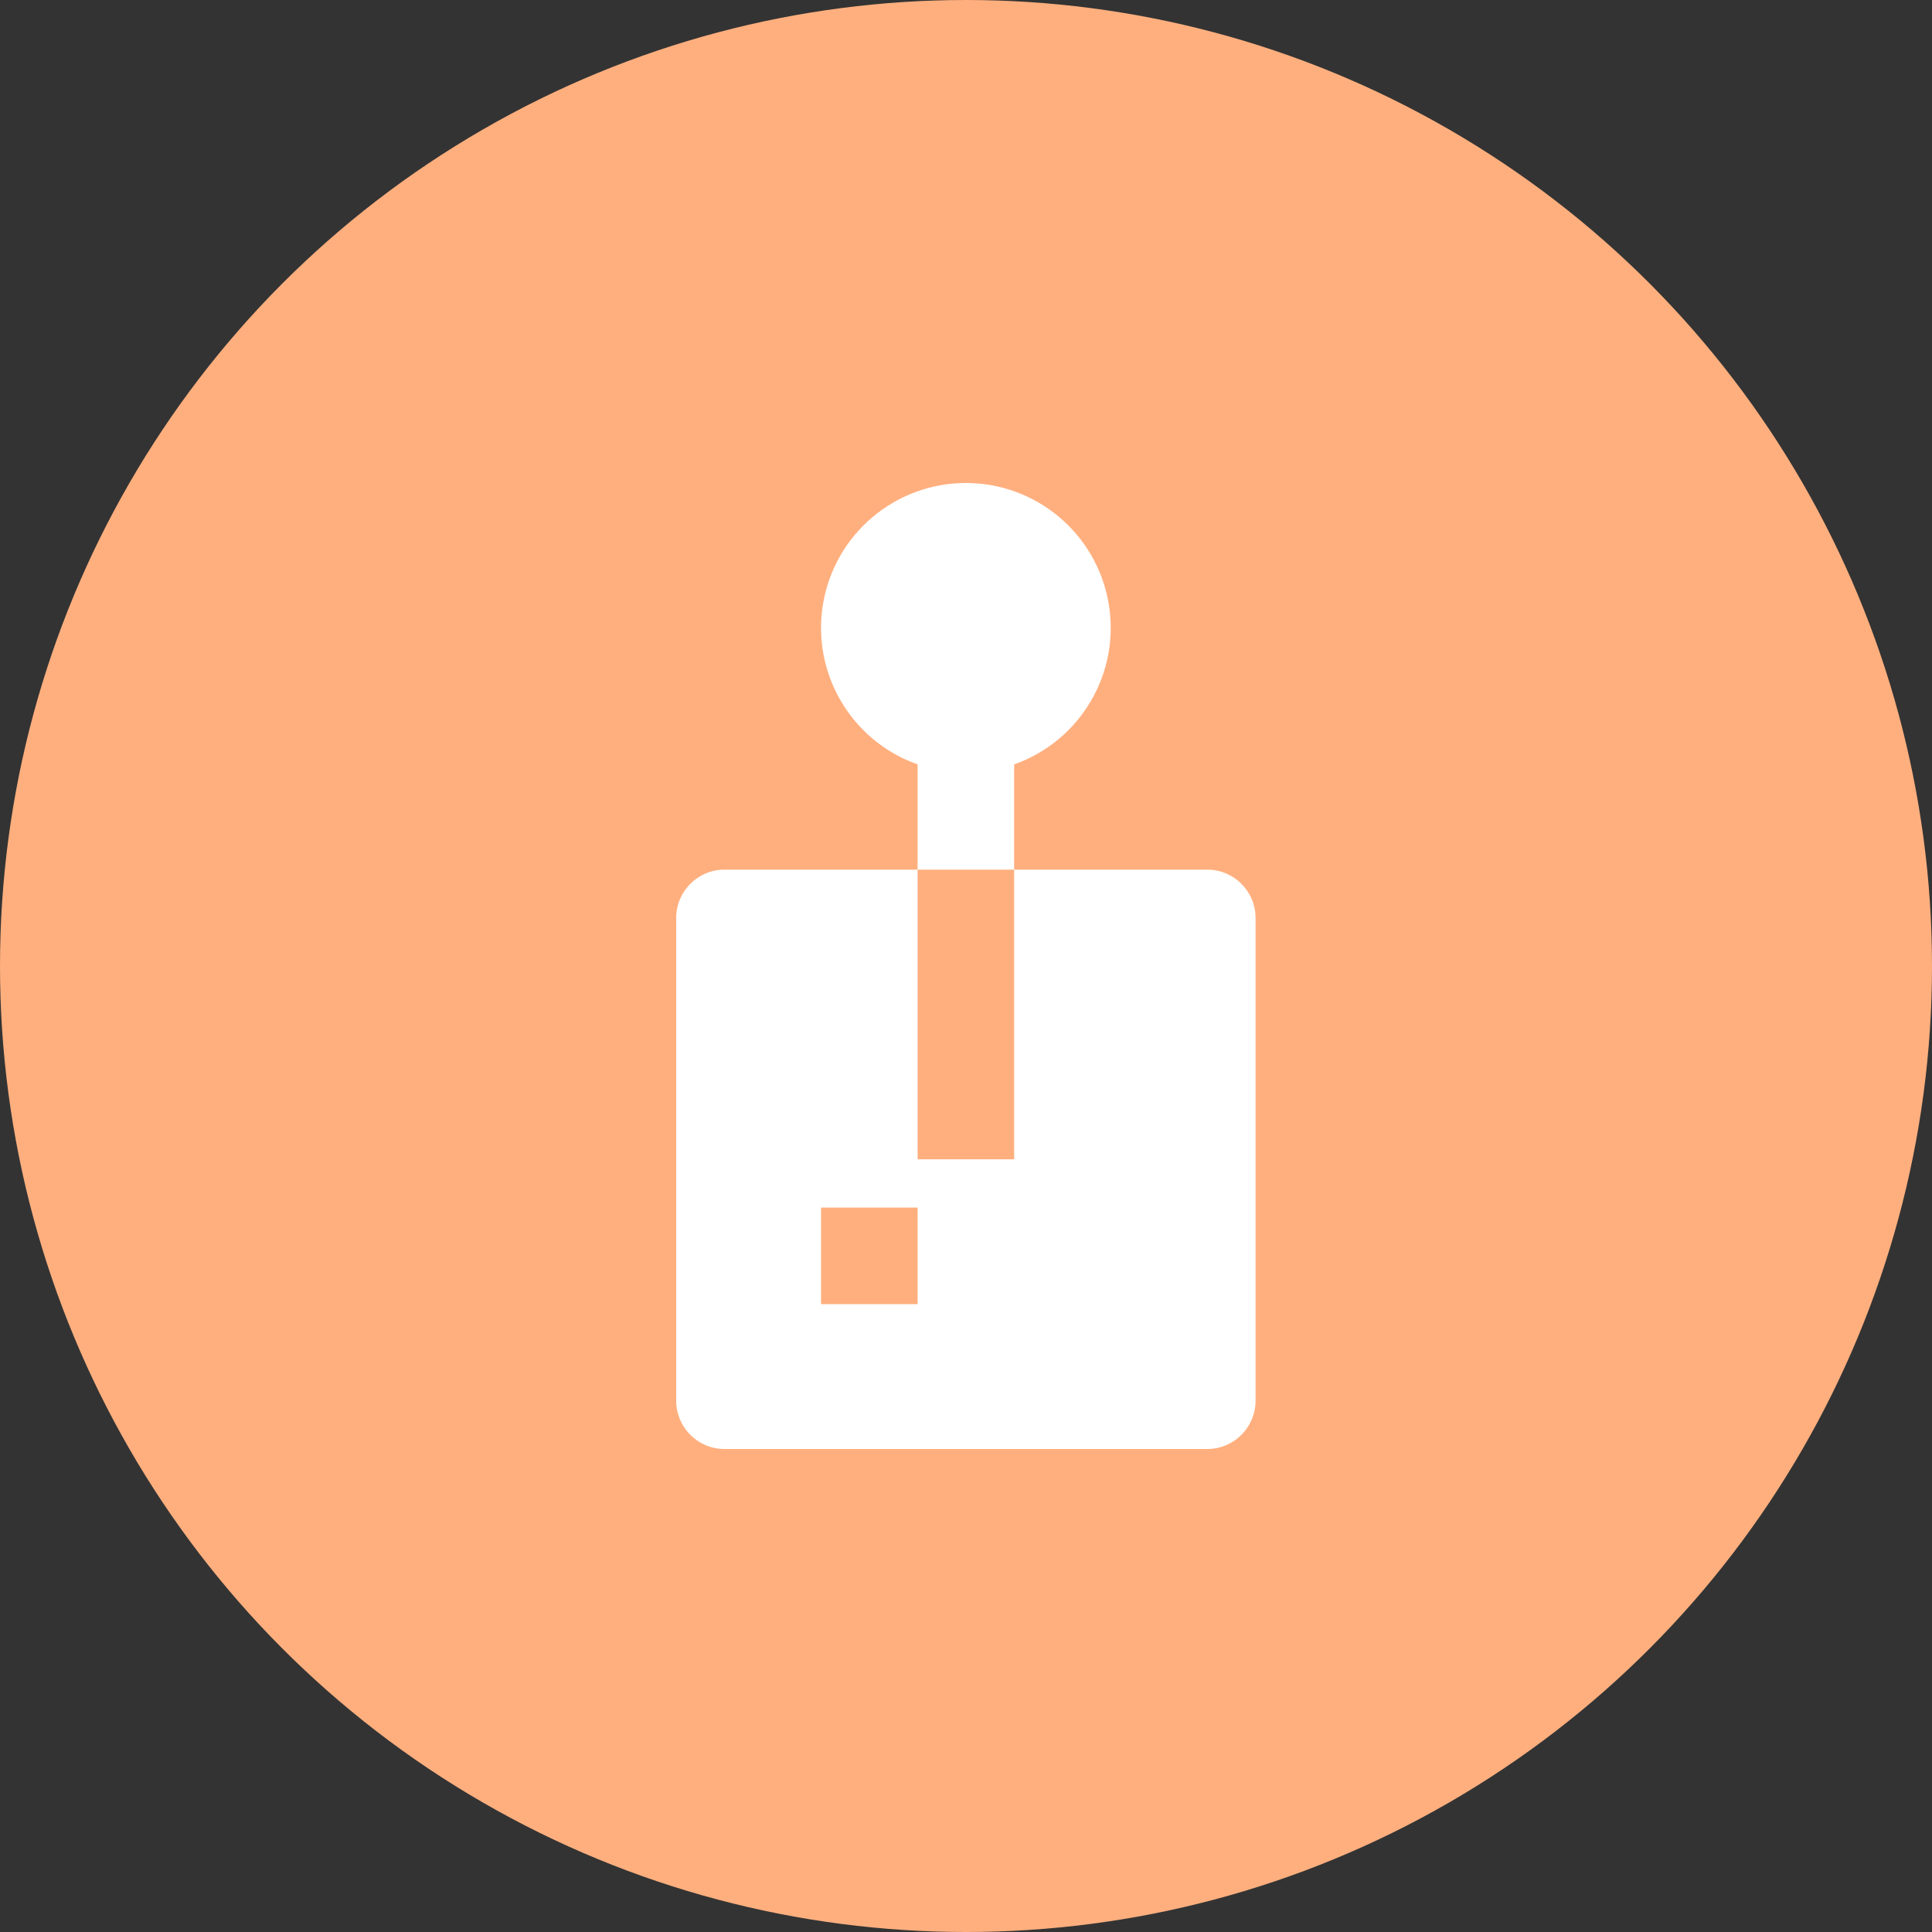 <svg width="40" height="40" viewBox="0 0 40 40" fill="none" xmlns="http://www.w3.org/2000/svg" xmlns:xlink="http://www.w3.org/1999/xlink">
	<rect x="0" y="0" width="40" height="40" fill="#333333" stroke="none"/>
	<desc>
			Created with Pixso.
	</desc>
	<defs/>
	<circle id="Oval" cx="20" cy="20" r="20" fill="#FFAF7E" fill-opacity="1"/>
	<circle id="Oval" cx="20" cy="20" r="20" stroke="#979797" stroke-opacity="0" stroke-width="0"/>
	<path id="Shape" d="M22.953 12.492C23.2 13.931 22.374 15.339 20.997 15.826L20.997 18.005L18.998 18.005L18.998 15.826C17.621 15.339 16.795 13.931 17.042 12.492C17.289 11.052 18.537 10 19.998 10C21.458 10 22.706 11.052 22.953 12.492ZM18.998 18.005L14.999 18.005C14.447 18.005 14 18.453 14 19.005L14 29C14 29.552 14.447 30 14.999 30L24.995 30C25.547 30 25.995 29.552 25.995 29L25.995 19.005C25.995 18.453 25.547 18.005 24.995 18.005L20.997 18.005L20.997 24.002L18.998 24.002L18.998 18.005ZM18.998 27.001L16.999 27.001L16.999 25.002L18.998 25.002L18.998 27.001Z" clip-rule="evenodd" fill="#FFFFFF" fill-opacity="1" fill-rule="evenodd"/>
</svg>
